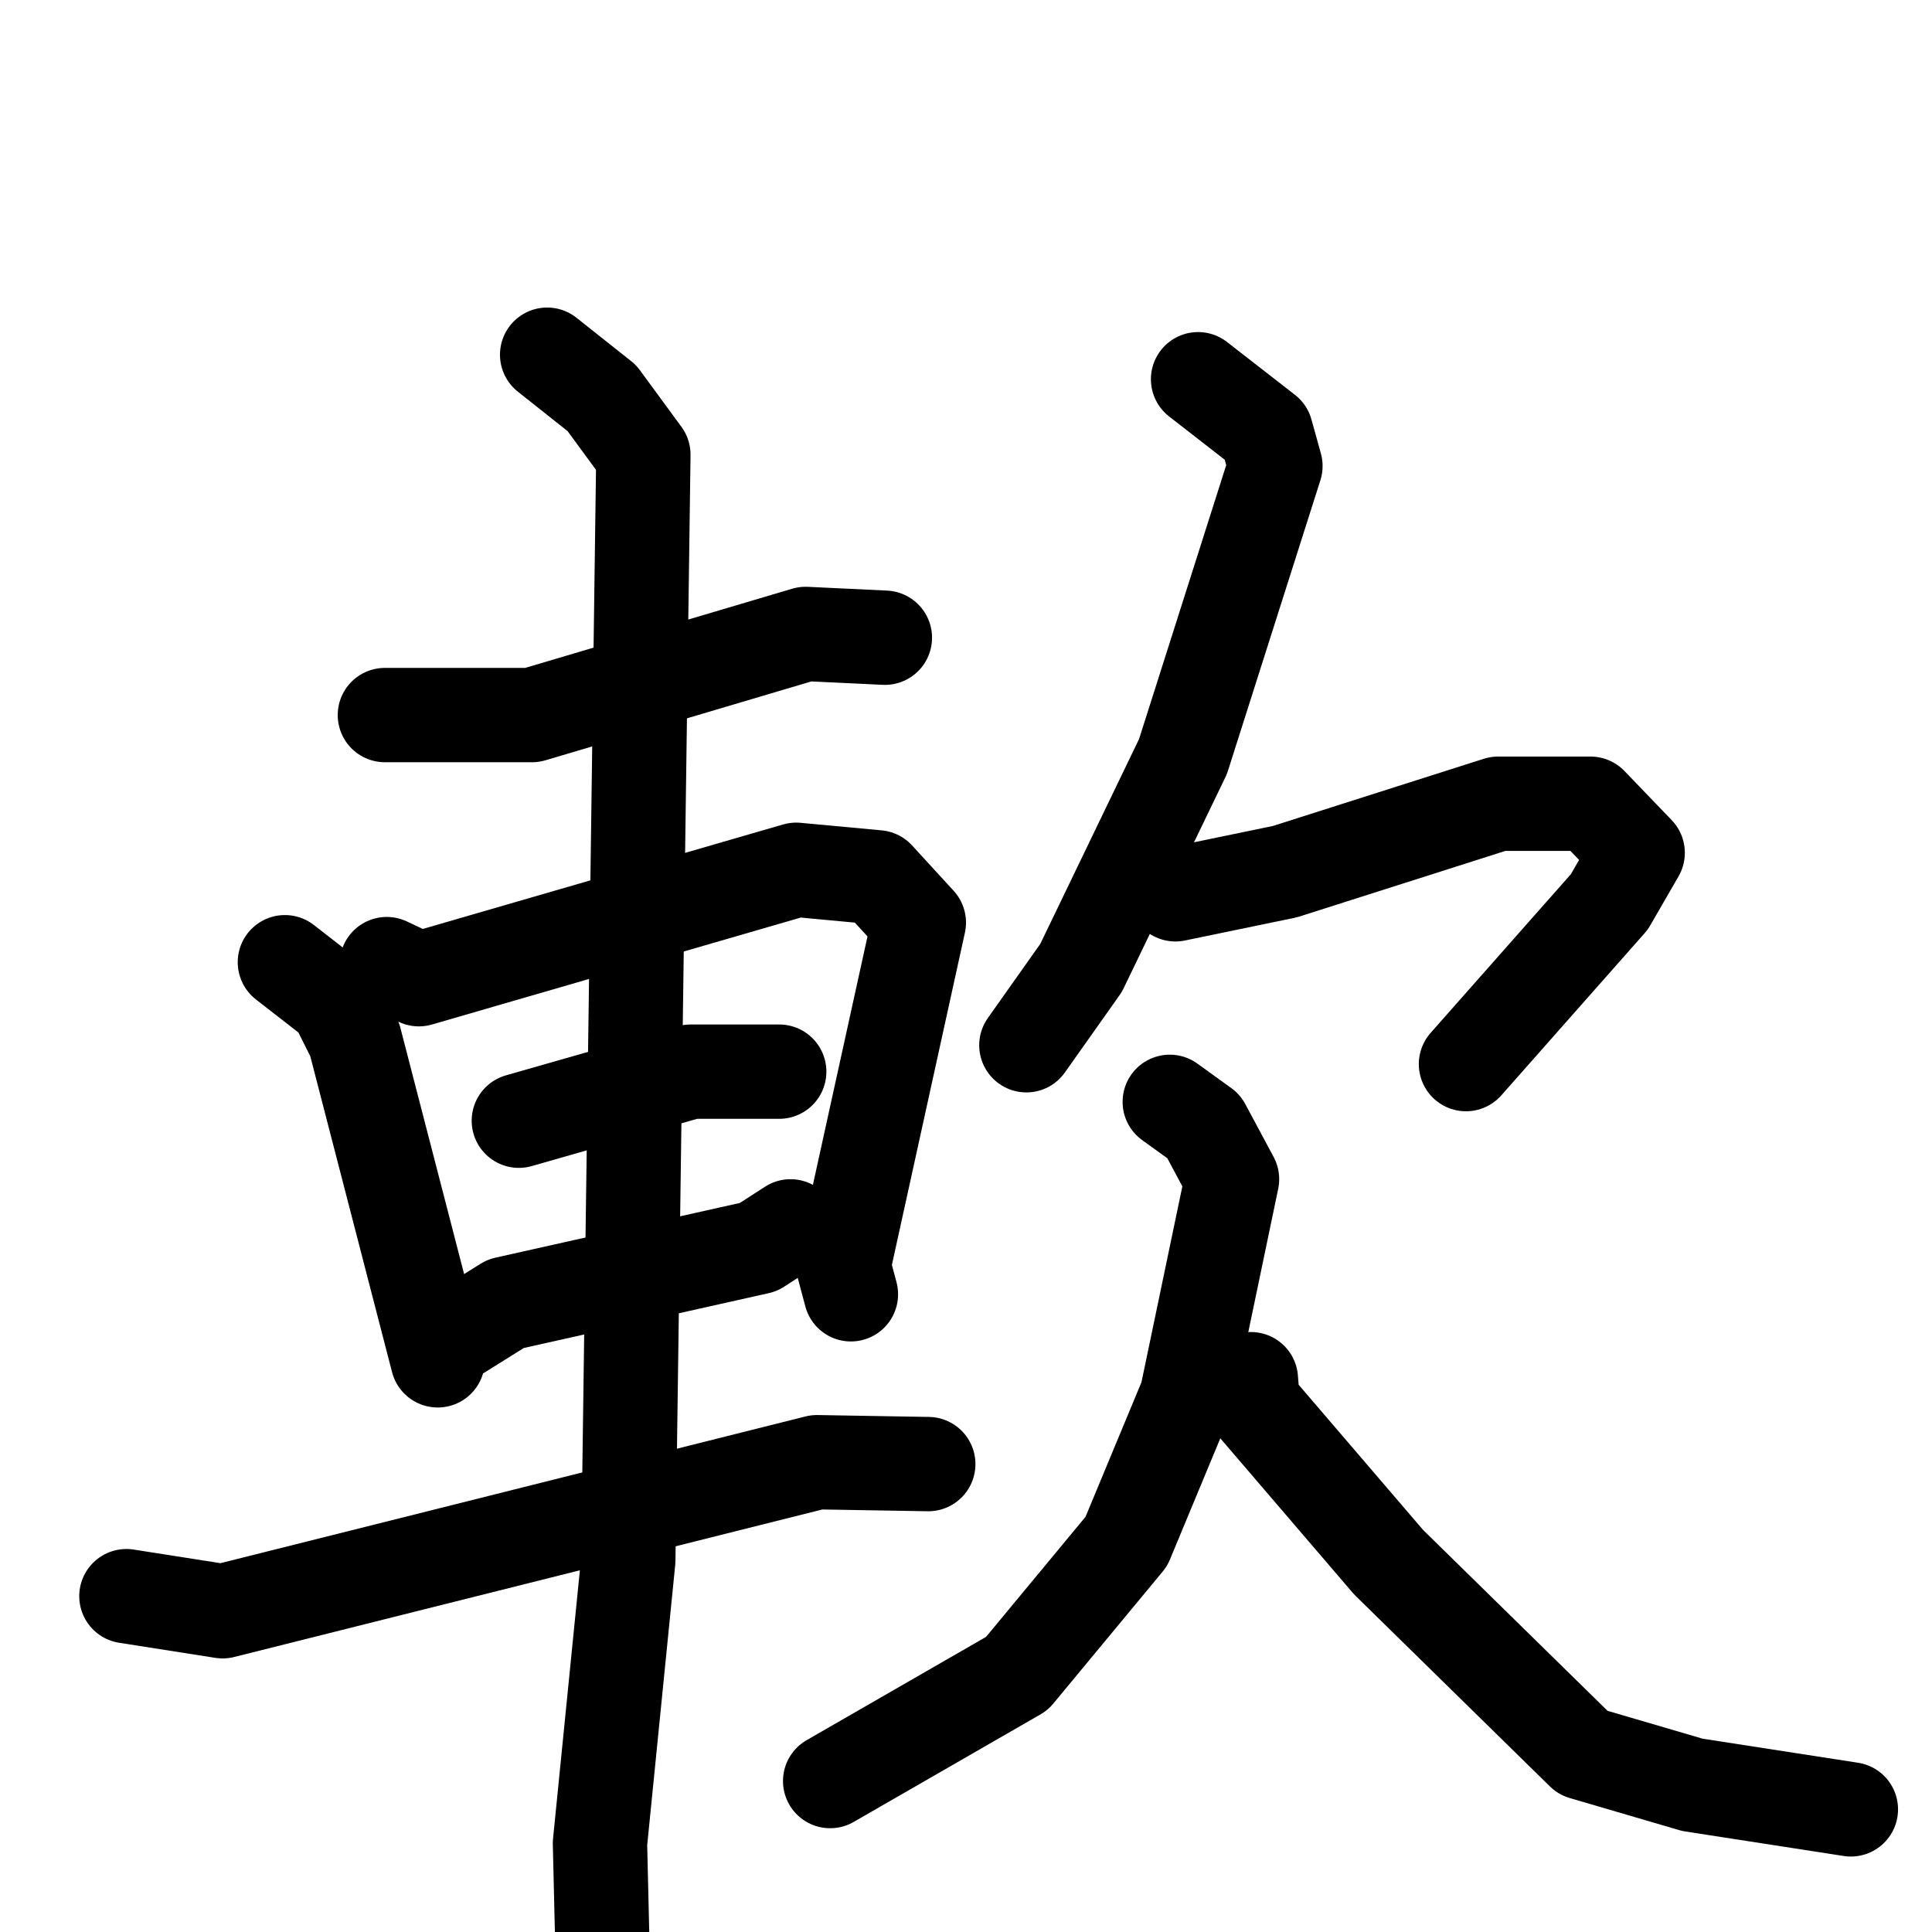 <svg xmlns="http://www.w3.org/2000/svg" viewBox="0 0 1024 1024">
  <g style="fill:none;stroke:#000000;stroke-width:50;stroke-linecap:round;stroke-linejoin:round;" transform="scale(1, 1) translate(0, 0)">
    <path d="M 204.0,379.0 L 282.0,379.0 L 427.0,336.0 L 469.0,338.0"/>
    <path d="M 151.0,510.0 L 178.0,531.0 L 188.0,551.0 L 232.0,721.0"/>
    <path d="M 205.0,511.0 L 222.0,519.0 L 422.0,461.0 L 465.0,465.0 L 487.0,489.0 L 447.0,671.0 L 451.0,686.0"/>
    <path d="M 275.0,594.0 L 366.0,568.0 L 413.0,568.0"/>
    <path d="M 244.0,706.0 L 268.0,691.0 L 402.0,661.0 L 419.0,650.0"/>
    <path d="M 67.0,846.0 L 118.0,854.0 L 433.0,775.0 L 492.0,776.0"/>
    <path d="M 290.0,188.0 L 319.0,211.0 L 341.0,241.0 L 333.0,827.0 L 318.0,977.0 L 320.0,1062.0"/>
    <path d="M 635.0,201.0 L 671.0,229.0 L 676.0,247.0 L 627.0,401.0 L 573.0,513.0 L 544.0,554.0"/>
    <path d="M 623.0,474.0 L 681.0,462.0 L 794.0,426.0 L 843.0,426.0 L 868.0,452.0 L 853.0,478.0 L 777.0,564.0"/>
    <path d="M 620.0,584.0 L 638.0,597.0 L 653.0,625.0 L 629.0,740.0 L 597.0,817.0 L 539.0,887.0 L 440.0,944.0"/>
    <path d="M 663.0,731.0 L 664.0,744.0 L 736.0,828.0 L 839.0,929.0 L 897.0,946.0 L 981.0,959.0"/>
  </g>
</svg>
